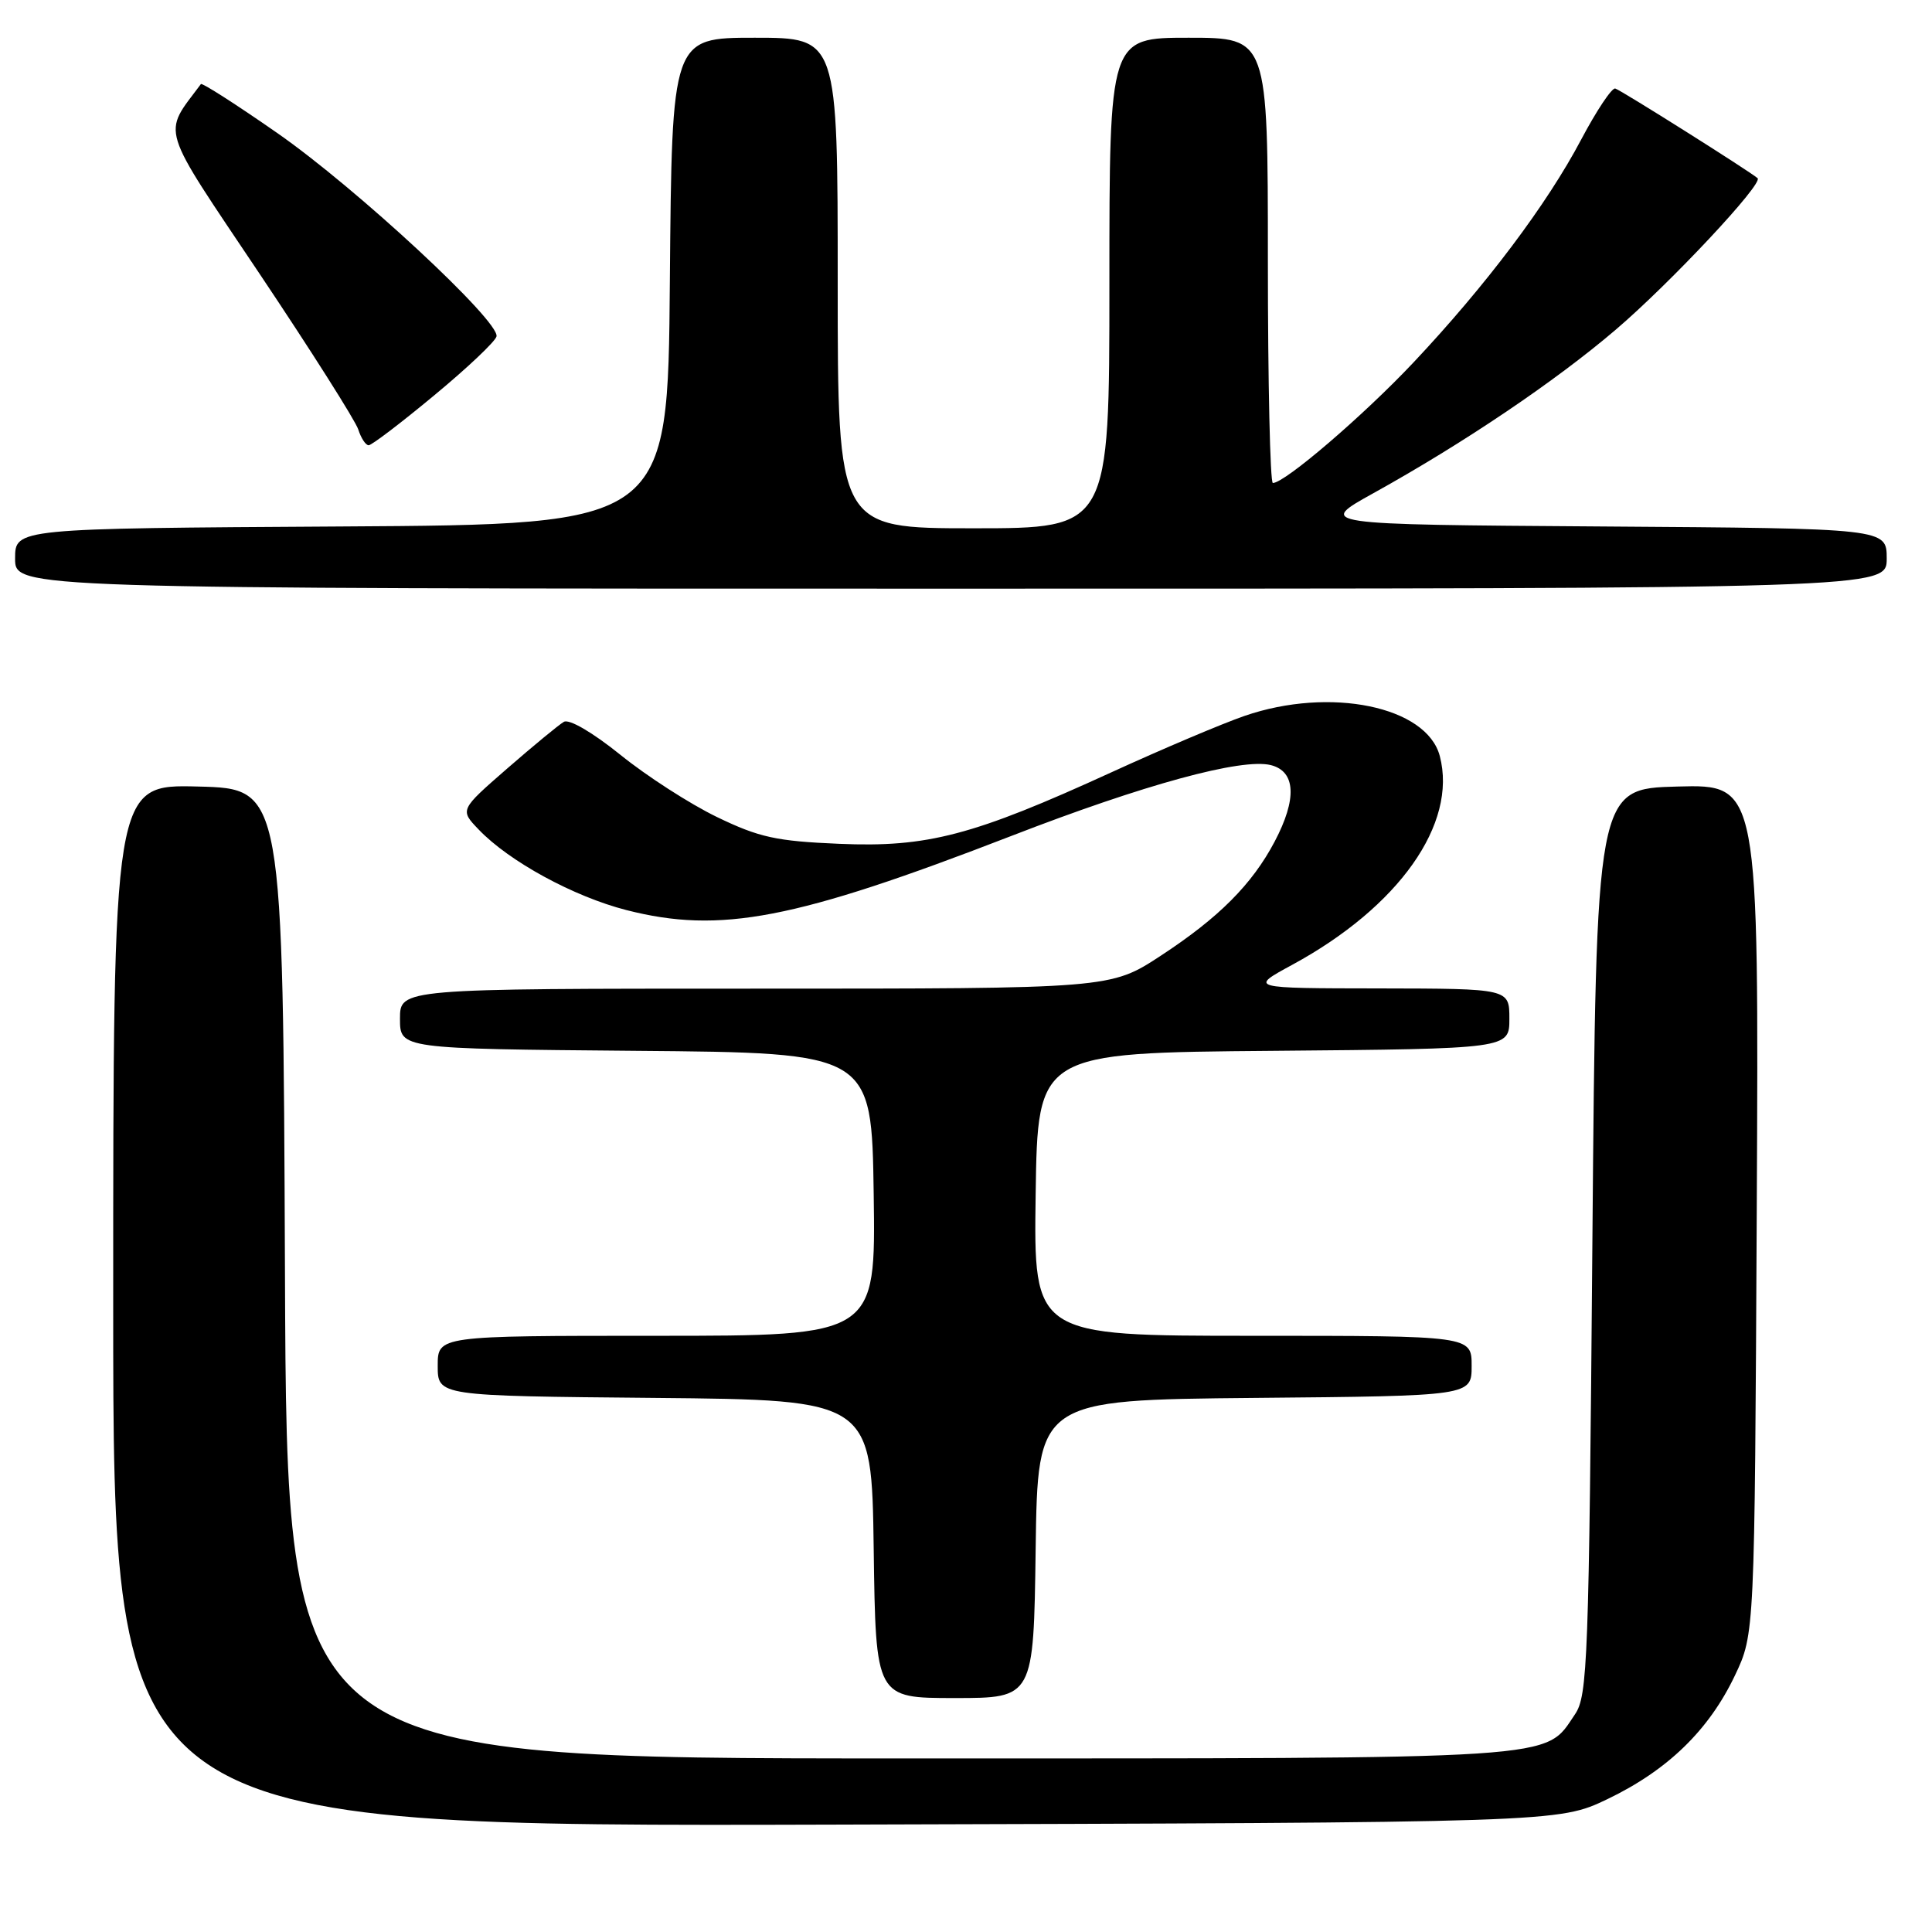 <?xml version="1.0" encoding="UTF-8" standalone="no"?>
<!DOCTYPE svg PUBLIC "-//W3C//DTD SVG 1.1//EN" "http://www.w3.org/Graphics/SVG/1.1/DTD/svg11.dtd" >
<svg xmlns="http://www.w3.org/2000/svg" xmlns:xlink="http://www.w3.org/1999/xlink" version="1.1" viewBox="0 0 256 256">
 <g >
 <path fill="currentColor"
d=" M 213.00 238.39 C 220.96 234.57 226.44 229.26 229.89 222.00 C 232.50 216.50 232.50 216.50 232.78 160.22 C 233.06 103.93 233.06 103.93 222.28 104.22 C 211.50 104.50 211.50 104.50 211.00 164.50 C 210.54 220.25 210.37 224.69 208.69 227.16 C 204.58 233.22 207.92 233.00 119.11 233.00 C 38.01 233.00 38.01 233.00 37.76 168.75 C 37.50 104.50 37.50 104.50 26.25 104.22 C 15.00 103.93 15.00 103.93 15.00 172.99 C 15.00 242.04 15.00 242.04 110.75 241.77 C 206.50 241.50 206.50 241.50 213.00 238.39 Z  M 137.23 205.25 C 137.50 185.50 137.50 185.50 166.25 185.23 C 195.00 184.97 195.00 184.97 195.00 180.98 C 195.00 177.00 195.00 177.00 165.98 177.00 C 136.96 177.00 136.96 177.00 137.23 158.25 C 137.50 139.50 137.50 139.50 168.75 139.24 C 200.00 138.97 200.00 138.97 200.00 134.99 C 200.00 131.00 200.00 131.00 182.75 130.97 C 165.50 130.95 165.50 130.95 171.23 127.84 C 185.36 120.17 193.14 109.16 190.78 100.18 C 189.05 93.59 176.24 90.96 164.91 94.86 C 161.93 95.89 154.00 99.25 147.28 102.33 C 128.95 110.72 122.89 112.31 111.20 111.81 C 102.86 111.46 100.59 110.96 95.00 108.26 C 91.42 106.53 85.67 102.82 82.21 100.02 C 78.51 97.04 75.41 95.23 74.71 95.65 C 74.04 96.04 70.67 98.82 67.21 101.83 C 60.92 107.31 60.92 107.31 63.43 109.92 C 67.47 114.15 76.02 118.80 83.00 120.59 C 95.45 123.77 105.32 121.87 134.00 110.77 C 151.62 103.94 164.54 100.42 168.39 101.38 C 171.70 102.21 171.88 105.86 168.90 111.51 C 165.91 117.18 161.50 121.60 153.82 126.63 C 147.15 131.00 147.15 131.00 100.07 131.00 C 53.00 131.00 53.00 131.00 53.00 134.99 C 53.00 138.97 53.00 138.97 84.25 139.24 C 115.50 139.50 115.50 139.50 115.77 158.25 C 116.04 177.00 116.04 177.00 87.02 177.00 C 58.00 177.00 58.00 177.00 58.00 180.98 C 58.00 184.97 58.00 184.97 86.75 185.23 C 115.50 185.50 115.50 185.50 115.77 205.25 C 116.04 225.00 116.04 225.00 126.50 225.00 C 136.96 225.00 136.96 225.00 137.23 205.25 Z  M 250.00 74.01 C 250.00 70.02 250.00 70.02 212.25 69.76 C 174.50 69.50 174.50 69.50 182.00 65.34 C 193.94 58.72 206.08 50.53 214.10 43.68 C 221.31 37.53 233.69 24.31 232.89 23.61 C 231.85 22.70 214.75 11.92 214.03 11.73 C 213.58 11.60 211.55 14.65 209.51 18.50 C 204.98 27.08 196.91 37.81 187.31 48.01 C 180.68 55.05 170.25 64.00 168.66 64.00 C 168.30 64.00 168.00 50.73 168.00 34.50 C 168.00 5.00 168.00 5.00 157.50 5.00 C 147.00 5.00 147.00 5.00 147.00 37.50 C 147.00 70.00 147.00 70.00 129.00 70.00 C 111.00 70.00 111.00 70.00 111.00 37.50 C 111.00 5.00 111.00 5.00 100.01 5.00 C 89.03 5.00 89.03 5.00 88.76 37.25 C 88.50 69.50 88.50 69.50 45.25 69.76 C 2.00 70.02 2.00 70.02 2.00 74.01 C 2.00 78.00 2.00 78.00 126.00 78.00 C 250.00 78.00 250.00 78.00 250.00 74.01 Z  M 57.53 52.39 C 61.92 48.76 65.63 45.25 65.79 44.58 C 66.26 42.59 47.20 24.90 36.70 17.60 C 31.30 13.84 26.77 10.94 26.62 11.14 C 21.51 18.01 20.96 16.22 34.41 36.30 C 41.23 46.48 47.10 55.75 47.47 56.90 C 47.84 58.06 48.46 59.00 48.85 59.00 C 49.25 59.00 53.15 56.03 57.53 52.39 Z "/>
</g>
</svg>